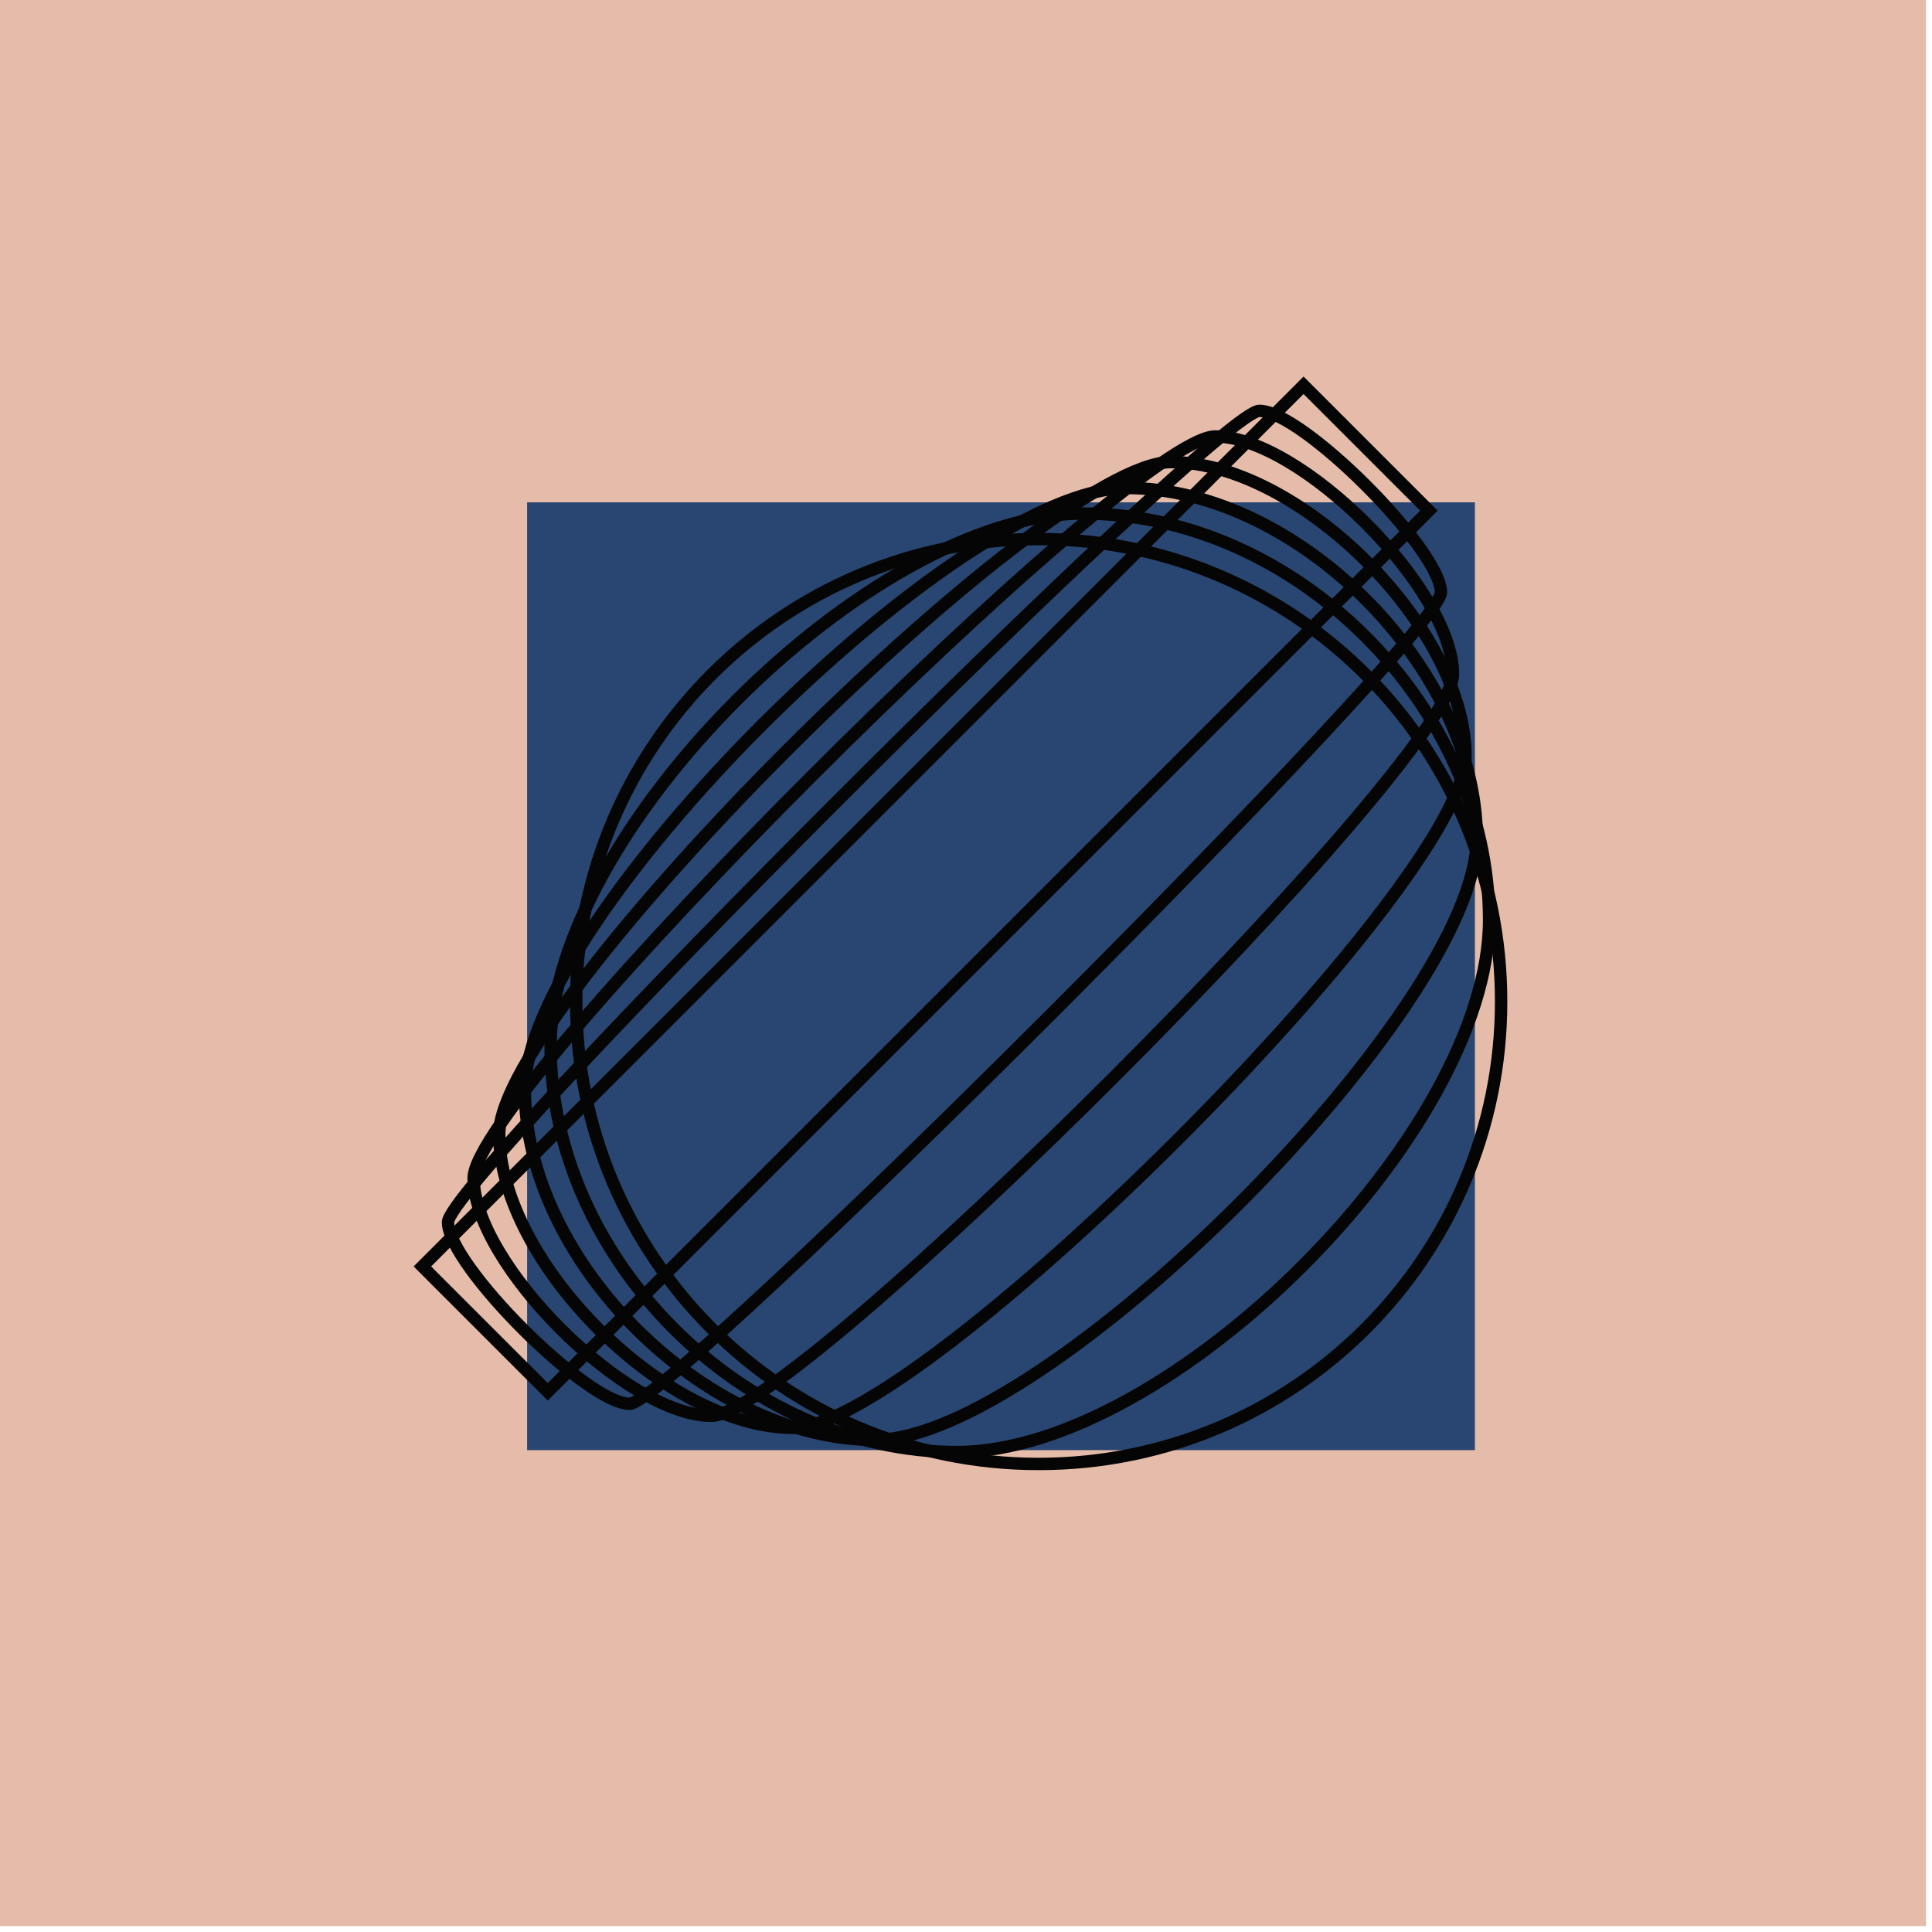 <svg width="156" height="156" viewBox="0 0 156 156" fill="none" xmlns="http://www.w3.org/2000/svg">
<rect width="155.52" height="155.52" fill="#E5BCA9"/>
<rect x="42.563" y="40.563" width="76.529" height="76.529" fill="#284671"/>
<path d="M83.867 118.208C104.49 118.208 121.209 101.49 121.209 80.867C121.209 60.244 104.49 43.526 83.867 43.526C63.244 43.526 46.526 60.244 46.526 80.867C46.526 101.49 63.244 118.208 83.867 118.208Z" stroke="#050505" stroke-miterlimit="10"/>
<path d="M77.261 117.245C60.075 117.245 44.457 101.626 44.457 84.441C44.457 67.255 70.247 41.465 87.433 41.465C104.618 41.465 120.237 57.083 120.237 74.269C120.237 91.454 94.447 117.245 77.261 117.245Z" stroke="#050505" stroke-miterlimit="10"/>
<path d="M70.655 116.265C56.902 116.265 42.38 101.744 42.38 87.991C42.38 74.237 77.245 39.404 90.967 39.404C104.689 39.404 119.242 53.925 119.242 67.678C119.242 81.431 84.408 116.265 70.655 116.265Z" stroke="#050505" stroke-miterlimit="10"/>
<path d="M64.049 115.293C53.736 115.293 40.312 101.869 40.312 91.556C40.312 81.243 84.243 37.312 94.556 37.312C104.869 37.312 118.332 50.704 118.332 61.048C118.332 71.393 74.361 115.293 64.049 115.293Z" stroke="#050505" stroke-miterlimit="10"/>
<path d="M57.442 114.322C50.569 114.322 38.243 101.995 38.243 95.122C38.243 88.249 91.249 35.243 98.122 35.243C104.995 35.243 117.322 47.57 117.322 54.442C117.322 61.315 64.323 114.322 57.442 114.322Z" stroke="#050505" stroke-miterlimit="10"/>
<path d="M50.836 113.35C47.396 113.35 36.174 102.128 36.174 98.688C36.174 95.247 98.247 33.174 101.687 33.174C105.128 33.174 116.35 44.396 116.35 47.836C116.35 51.276 54.276 113.35 50.836 113.35Z" stroke="#050505" stroke-miterlimit="10"/>
<path d="M115.379 41.233L105.256 31.109L34.105 102.259L44.229 112.383L115.379 41.233Z" stroke="#050505" stroke-miterlimit="10"/>
</svg>
